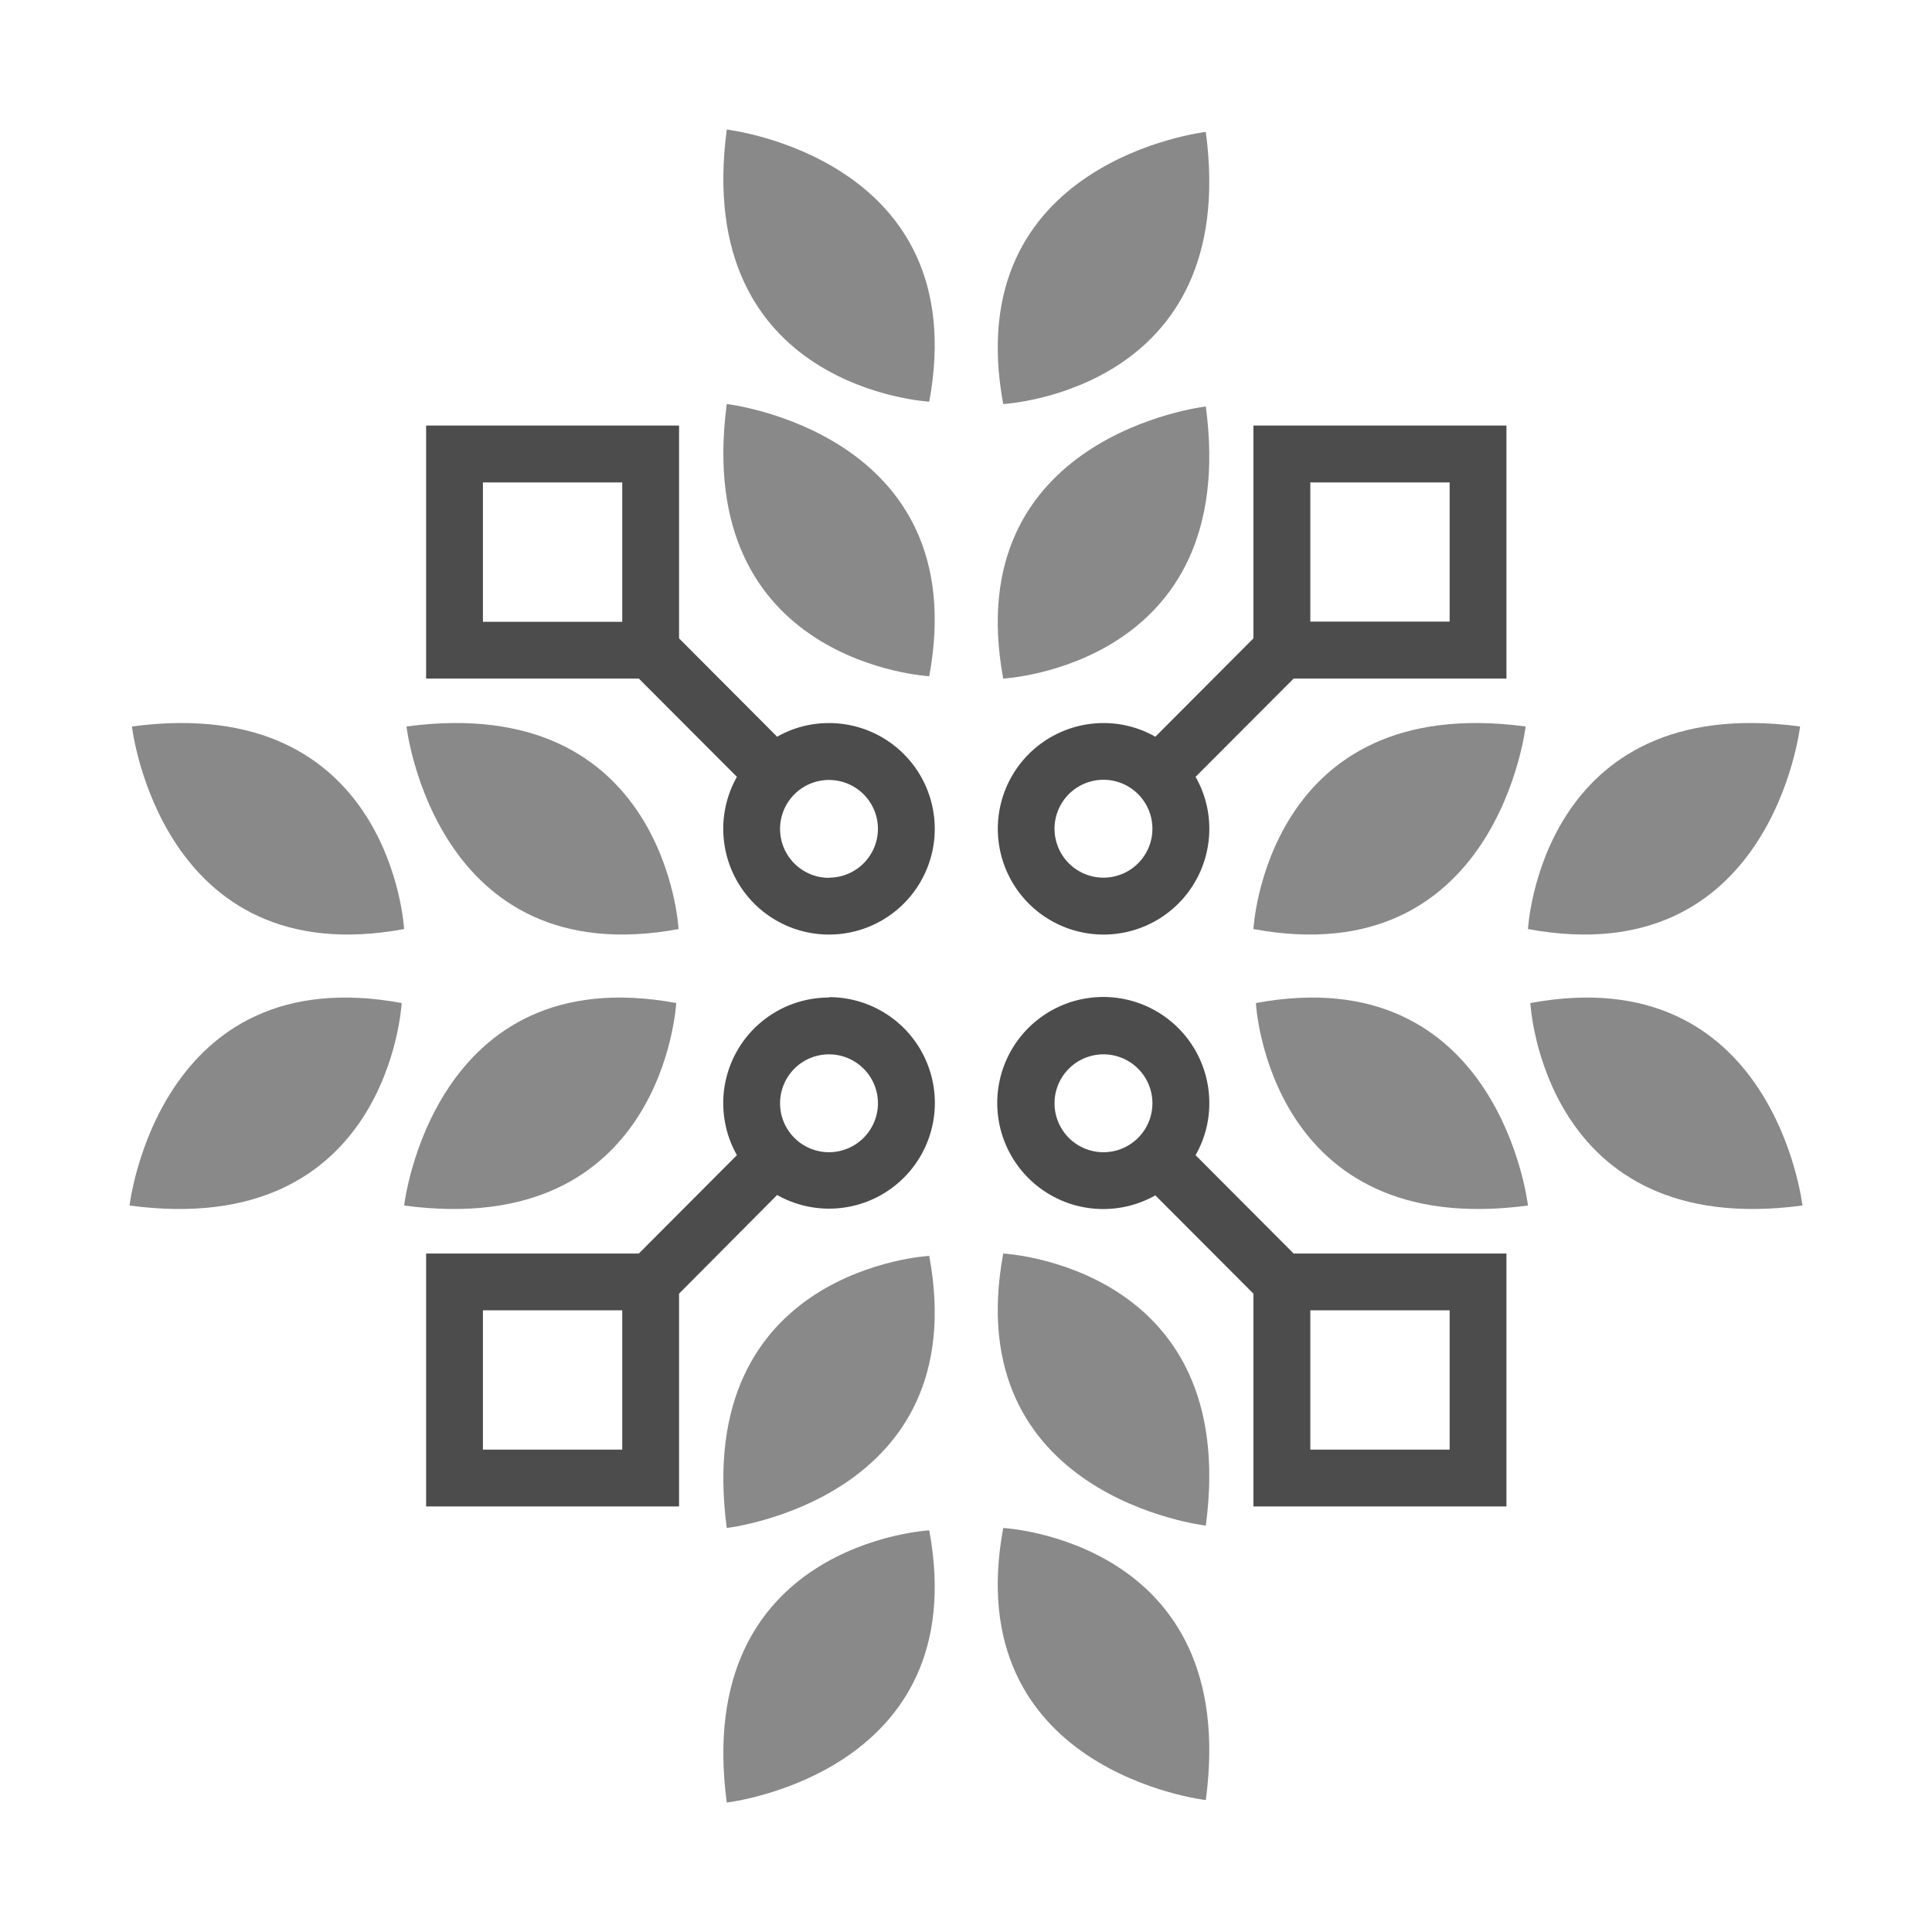<svg id="Layer_1" data-name="Layer 1" xmlns="http://www.w3.org/2000/svg" viewBox="0 0 203.71 203.72"><defs><style>.cls-1{fill:#898989;}.cls-2{fill:#4c4c4c;}</style></defs><path class="cls-1" d="M76.63,13.66s26.1,3,21.35,28.69C98,42.35,73,41.06,76.63,13.66Z"/><path class="cls-1" d="M127.14,13.91s-26.11,3-21.36,28.69C105.78,42.6,130.81,41.31,127.14,13.91Z"/><path class="cls-1" d="M76.63,42.6s26.1,3,21.35,28.7C98,71.3,73,70,76.63,42.6Z"/><path class="cls-1" d="M127.14,42.86s-26.11,3-21.36,28.69C105.78,71.55,130.81,70.25,127.14,42.86Z"/><path class="cls-1" d="M76.63,190.06s26.1-3,21.35-28.7C98,161.36,73,162.66,76.63,190.06Z"/><path class="cls-1" d="M127.14,189.8s-26.11-3-21.36-28.69C105.78,161.11,130.81,162.41,127.14,189.8Z"/><path class="cls-1" d="M76.63,161.11s26.1-3,21.35-28.69C98,132.42,73,133.71,76.63,161.11Z"/><path class="cls-1" d="M127.14,160.86s-26.11-3-21.36-28.69C105.78,132.17,130.81,133.46,127.14,160.86Z"/><path class="cls-1" d="M190.05,127.11s-3-26.1-28.69-21.35C161.36,105.76,162.65,130.78,190.05,127.11Z"/><path class="cls-1" d="M189.8,76.6s-3,26.11-28.69,21.36C161.11,98,162.4,72.94,189.8,76.6Z"/><path class="cls-1" d="M161.11,127.11s-3-26.1-28.69-21.35C132.42,105.76,133.71,130.78,161.11,127.11Z"/><path class="cls-1" d="M160.86,76.6s-3,26.11-28.7,21.36C132.16,98,133.46,72.94,160.86,76.6Z"/><path class="cls-1" d="M13.66,127.11s3-26.1,28.69-21.35C42.35,105.76,41.06,130.78,13.66,127.11Z"/><path class="cls-1" d="M13.91,76.6s3,26.11,28.7,21.36C42.61,98,41.31,72.94,13.91,76.6Z"/><path class="cls-1" d="M42.61,127.11s3-26.1,28.69-21.35C71.3,105.76,70,130.78,42.61,127.11Z"/><path class="cls-1" d="M42.86,76.6s3,26.11,28.69,21.36C71.55,98,70.26,72.94,42.86,76.6Z"/><path class="cls-2" d="M132.16,44.87V67.31L121.82,77.68a11,11,0,0,0-5.47-1.44,11.15,11.15,0,1,0,11.16,11.15,11,11,0,0,0-1.45-5.48L136.4,71.55h22.44V44.87ZM116.35,92.54a5.16,5.16,0,1,1,5.16-5.15A5.16,5.16,0,0,1,116.35,92.54Zm36.5-27H138.16V50.87h14.69Z"/><path class="cls-2" d="M126.06,121.8a11,11,0,0,0,1.45-5.47,11.18,11.18,0,1,0-5.69,9.71l10.34,10.36v22.44h26.68V132.17H136.4Zm-9.71-.31a5.16,5.16,0,1,1,5.16-5.16A5.16,5.16,0,0,1,116.35,121.49Zm21.81,16.67h14.69v14.69H138.16Z"/><path class="cls-2" d="M87.41,76.24a11,11,0,0,0-5.47,1.44L71.6,67.31V44.87H44.93V71.55H67.36L77.7,81.91a11.15,11.15,0,1,0,9.71-5.67ZM65.61,65.56H50.92V50.87H65.61Zm21.8,27a5.16,5.16,0,1,1,5.16-5.15A5.16,5.16,0,0,1,87.41,92.54Z"/><path class="cls-2" d="M87.41,105.18A11.14,11.14,0,0,0,77.7,121.8L67.36,132.17H44.93v26.67H71.6V136.4L81.94,126a11.15,11.15,0,1,0,5.47-20.86Zm-21.8,47.67H50.92V138.16H65.61Zm21.8-31.36a5.16,5.16,0,1,1,5.16-5.16A5.17,5.17,0,0,1,87.41,121.49Z"/></svg>